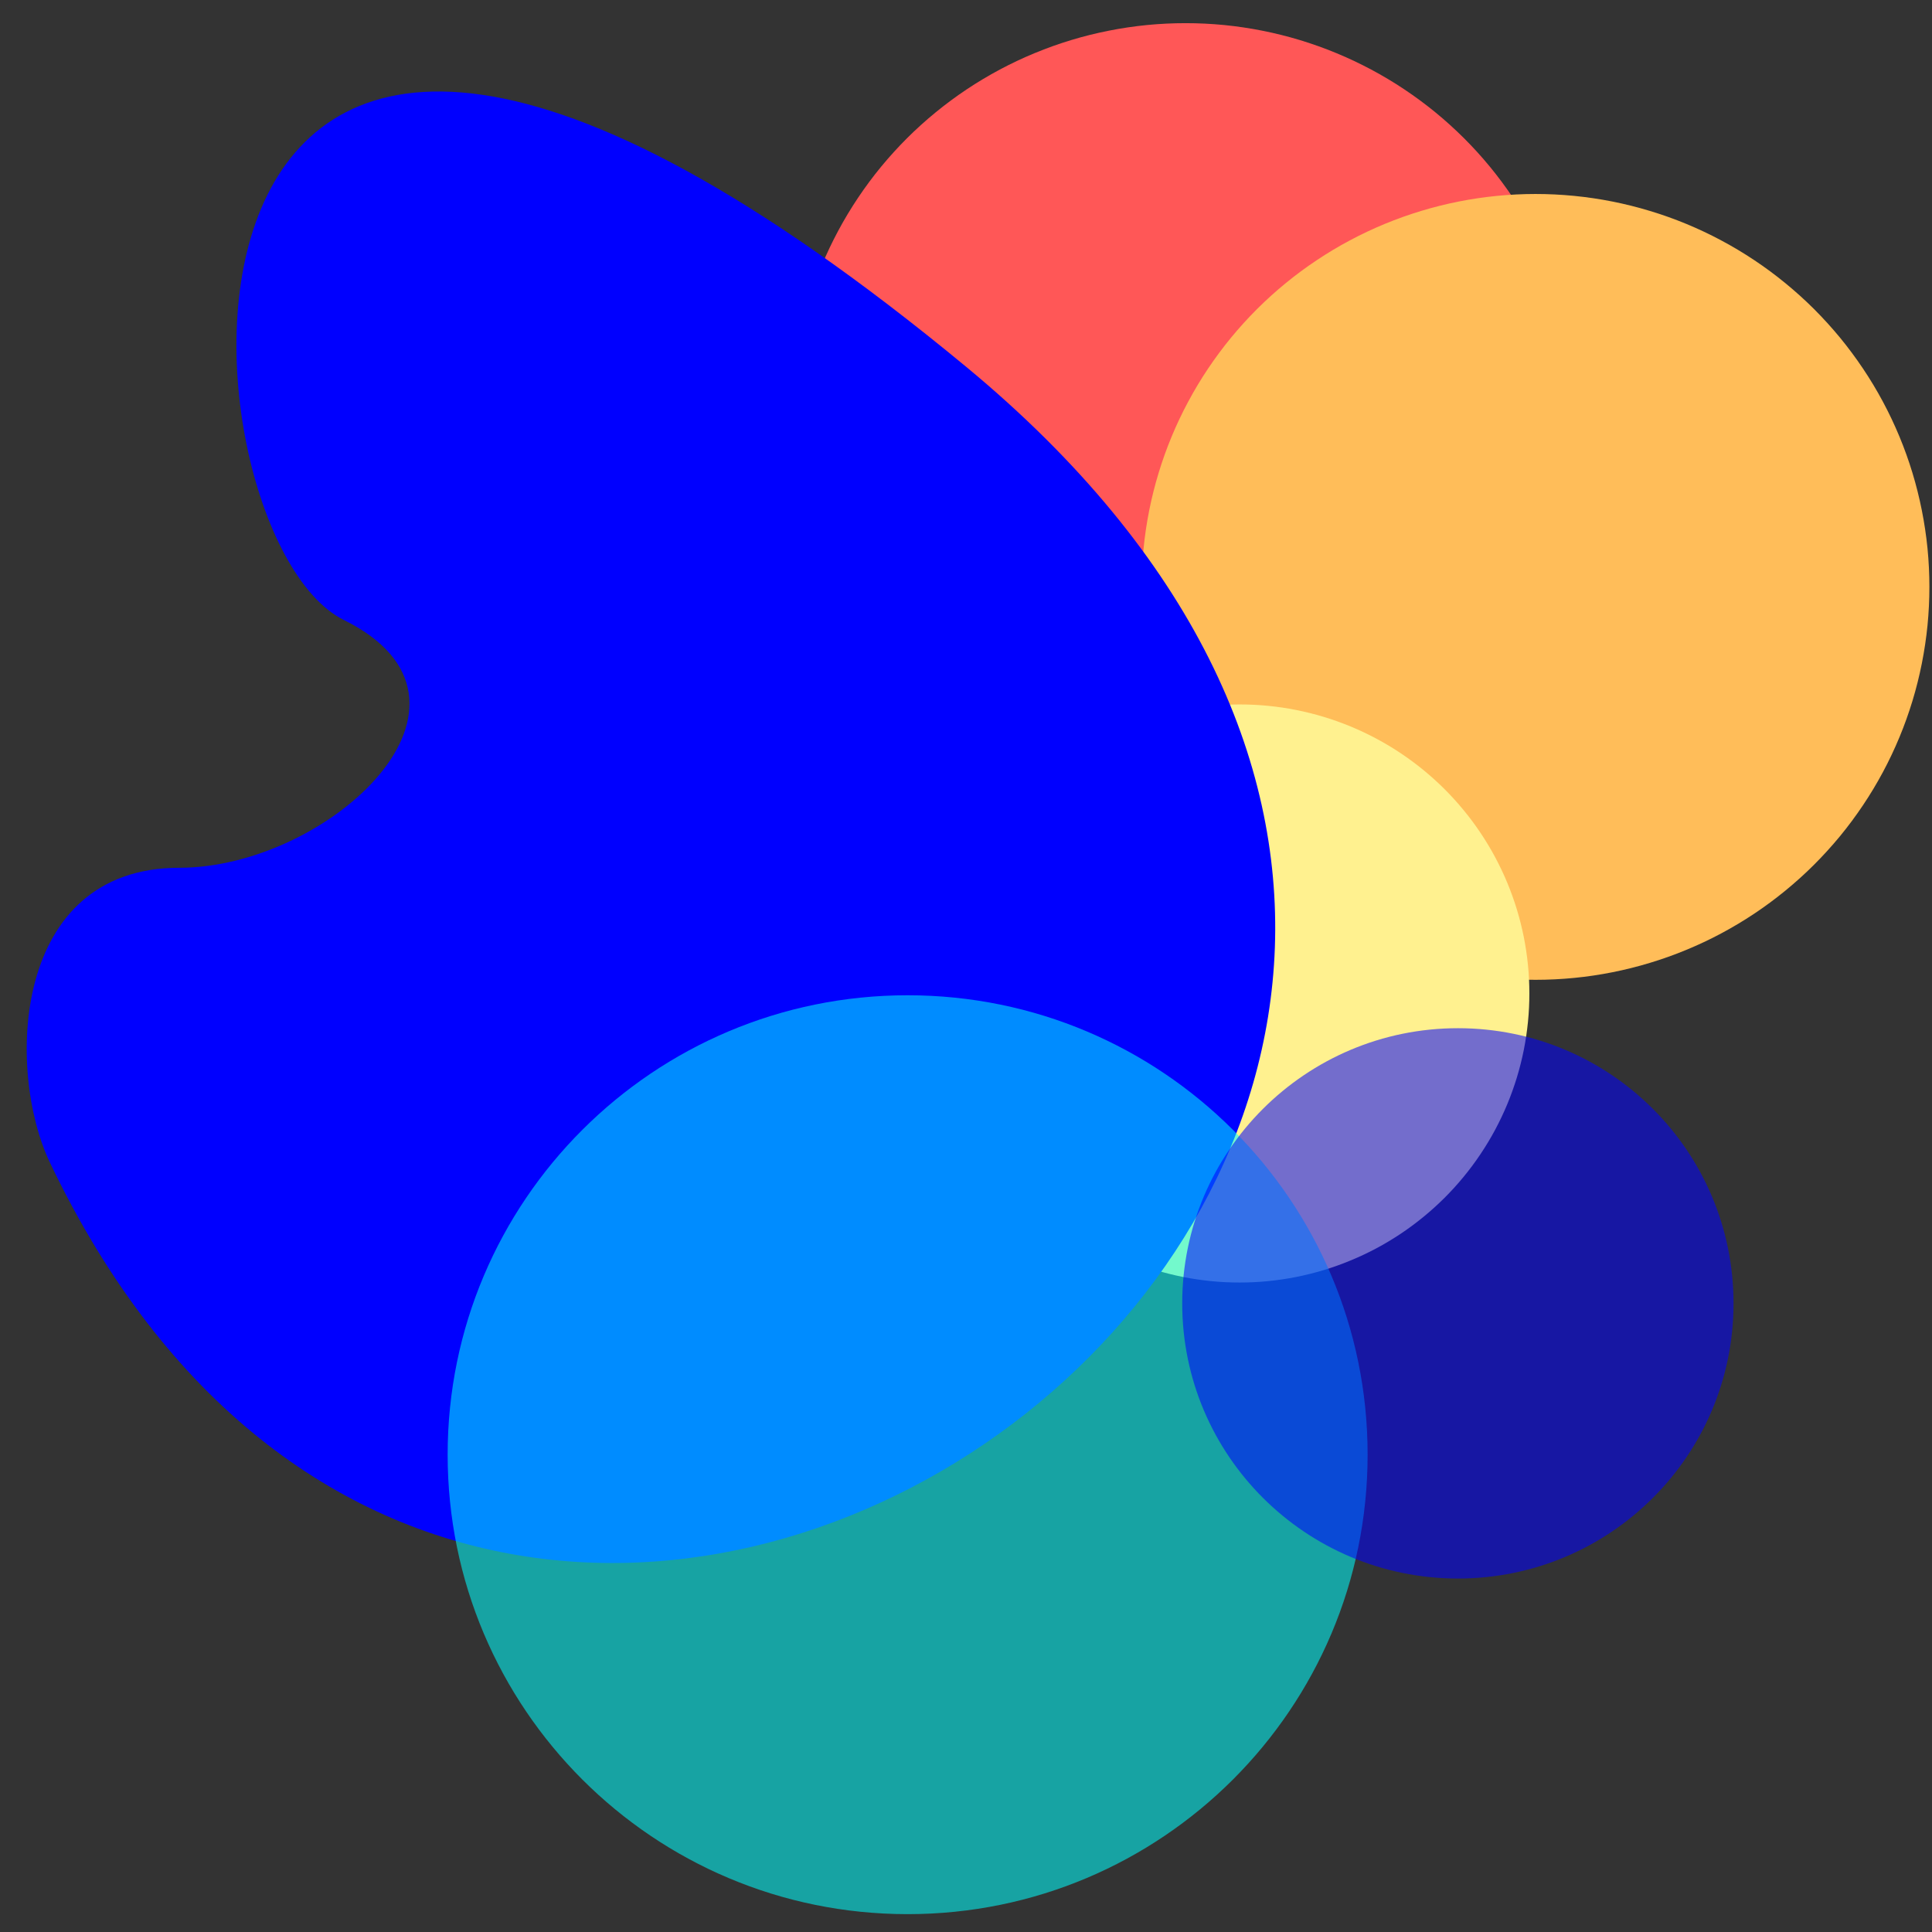 <svg xmlns="http://www.w3.org/2000/svg" xmlns:xlink="http://www.w3.org/1999/xlink" width="500" zoomAndPan="magnify" viewBox="0 0 375 375" height="500" preserveAspectRatio="xMidYMid meet" version="1.0"><rect x="0" y="0" width="375" height="375" fill="#333333" stroke="none"/><defs><clipPath id="1016a9d567"><path d="M 153.598 4.496 L 307 4.496 L 307 157.754 L 153.598 157.754 Z M 153.598 4.496 " clip-rule="nonzero"/></clipPath><clipPath id="8364b2d8f1"><path d="M 221 37.207 L 374.559 37.207 L 374.559 190.496 L 221 190.496 Z M 221 37.207 " clip-rule="nonzero"/></clipPath><clipPath id="947969729c"><path d="M 184 136 L 296.848 136 L 296.848 248.938 L 184 248.938 Z M 184 136 " clip-rule="nonzero"/></clipPath></defs><g clip-path="url(#1016a9d567)"><path fill="#ff5757" d="M 306.555 80.762 C 306.555 83.254 306.43 85.75 306.188 88.238 C 305.941 90.719 305.578 93.191 305.09 95.637 C 304.602 98.086 303.992 100.508 303.266 102.898 C 302.539 105.289 301.695 107.637 300.734 109.945 C 299.777 112.25 298.707 114.508 297.527 116.711 C 296.348 118.914 295.062 121.055 293.672 123.129 C 292.277 125.203 290.789 127.211 289.203 129.141 C 287.617 131.07 285.938 132.918 284.164 134.688 C 282.391 136.453 280.543 138.129 278.609 139.715 C 276.672 141.297 274.66 142.785 272.582 144.168 C 270.5 145.559 268.355 146.84 266.145 148.016 C 263.938 149.195 261.676 150.262 259.363 151.219 C 257.051 152.172 254.695 153.016 252.301 153.734 C 249.902 154.465 247.477 155.066 245.023 155.555 C 242.566 156.043 240.094 156.41 237.602 156.656 C 235.109 156.898 232.609 157.02 230.109 157.02 C 227.605 157.02 225.105 156.898 222.613 156.656 C 220.125 156.41 217.648 156.043 215.195 155.555 C 212.738 155.066 210.312 154.465 207.918 153.734 C 205.52 153.016 203.164 152.172 200.852 151.219 C 198.539 150.262 196.277 149.195 194.066 148.016 C 191.863 146.84 189.719 145.559 187.633 144.168 C 185.551 142.785 183.547 141.297 181.613 139.715 C 179.676 138.129 177.82 136.453 176.051 134.688 C 174.281 132.918 172.602 131.07 171.012 129.141 C 169.422 127.211 167.934 125.203 166.547 123.129 C 165.152 121.055 163.867 118.914 162.688 116.711 C 161.508 114.508 160.438 112.25 159.477 109.945 C 158.52 107.637 157.676 105.289 156.949 102.898 C 156.223 100.508 155.617 98.086 155.129 95.637 C 154.641 93.191 154.277 90.719 154.027 88.238 C 153.781 85.75 153.66 83.254 153.66 80.762 C 153.66 78.262 153.781 75.766 154.027 73.285 C 154.277 70.797 154.641 68.332 155.129 65.879 C 155.617 63.43 156.223 61.012 156.949 58.621 C 157.676 56.227 158.52 53.879 159.477 51.57 C 160.438 49.27 161.508 47.012 162.688 44.809 C 163.867 42.605 165.152 40.469 166.547 38.387 C 167.934 36.312 169.422 34.305 171.012 32.375 C 172.602 30.445 174.281 28.598 176.051 26.828 C 177.82 25.066 179.676 23.387 181.613 21.805 C 183.547 20.219 185.551 18.738 187.633 17.348 C 189.719 15.957 191.863 14.68 194.066 13.5 C 196.277 12.324 198.539 11.254 200.852 10.301 C 203.164 9.344 205.52 8.504 207.918 7.777 C 210.312 7.051 212.738 6.449 215.195 5.961 C 217.648 5.473 220.125 5.105 222.613 4.859 C 225.105 4.617 227.605 4.496 230.109 4.496 C 232.609 4.496 235.109 4.617 237.602 4.859 C 240.094 5.105 242.566 5.473 245.023 5.961 C 247.477 6.449 249.902 7.051 252.301 7.777 C 254.695 8.504 257.051 9.344 259.363 10.301 C 261.676 11.254 263.938 12.324 266.145 13.5 C 268.355 14.68 270.5 15.957 272.582 17.348 C 274.66 18.738 276.672 20.219 278.609 21.805 C 280.543 23.387 282.391 25.066 284.164 26.828 C 285.938 28.598 287.617 30.445 289.203 32.375 C 290.789 34.305 292.277 36.312 293.672 38.387 C 295.062 40.469 296.348 42.605 297.527 44.809 C 298.707 47.012 299.777 49.27 300.734 51.57 C 301.695 53.879 302.539 56.227 303.266 58.621 C 303.992 61.012 304.602 63.43 305.09 65.879 C 305.578 68.332 305.941 70.797 306.188 73.285 C 306.43 75.766 306.555 78.262 306.555 80.762 Z M 306.555 80.762 " fill-opacity="1" fill-rule="nonzero"/></g><g clip-path="url(#8364b2d8f1)"><path fill="#ffbd59" d="M 374.492 113.914 C 374.492 116.414 374.371 118.906 374.129 121.391 C 373.879 123.879 373.512 126.344 373.023 128.797 C 372.535 131.246 371.93 133.664 371.203 136.059 C 370.477 138.445 369.637 140.797 368.676 143.105 C 367.719 145.41 366.648 147.668 365.469 149.871 C 364.289 152.066 363.004 154.215 361.609 156.289 C 360.219 158.363 358.73 160.371 357.145 162.301 C 355.551 164.23 353.871 166.078 352.105 167.844 C 350.332 169.613 348.477 171.285 346.543 172.867 C 344.605 174.457 342.602 175.938 340.52 177.328 C 338.434 178.715 336.289 180 334.082 181.176 C 331.879 182.355 329.617 183.418 327.305 184.371 C 324.992 185.332 322.637 186.168 320.234 186.895 C 317.84 187.621 315.418 188.227 312.957 188.715 C 310.508 189.203 308.031 189.57 305.543 189.812 C 303.047 190.059 300.551 190.18 298.043 190.18 C 295.547 190.18 293.047 190.059 290.551 189.812 C 288.059 189.57 285.59 189.203 283.129 188.715 C 280.676 188.227 278.254 187.621 275.852 186.895 C 273.457 186.168 271.105 185.332 268.789 184.371 C 266.477 183.418 264.215 182.355 262.008 181.176 C 259.801 180 257.656 178.715 255.574 177.328 C 253.492 175.938 251.48 174.457 249.547 172.867 C 247.609 171.285 245.762 169.613 243.988 167.844 C 242.219 166.078 240.539 164.23 238.949 162.301 C 237.363 160.371 235.875 158.363 234.48 156.289 C 233.09 154.215 231.809 152.066 230.629 149.871 C 229.445 147.668 228.379 145.41 227.418 143.105 C 226.461 140.797 225.617 138.445 224.891 136.059 C 224.164 133.664 223.555 131.246 223.066 128.797 C 222.578 126.344 222.211 123.879 221.965 121.391 C 221.723 118.906 221.602 116.414 221.602 113.914 C 221.602 111.422 221.723 108.926 221.965 106.445 C 222.211 103.957 222.578 101.492 223.066 99.039 C 223.555 96.59 224.164 94.168 224.891 91.777 C 225.617 89.387 226.461 87.039 227.418 84.73 C 228.379 82.422 229.445 80.168 230.629 77.965 C 231.809 75.762 233.09 73.621 234.48 71.547 C 235.875 69.473 237.363 67.465 238.949 65.535 C 240.539 63.605 242.219 61.758 243.988 59.988 C 245.762 58.223 247.609 56.547 249.547 54.965 C 251.48 53.379 253.492 51.891 255.574 50.508 C 257.656 49.117 259.801 47.832 262.008 46.66 C 264.215 45.48 266.477 44.414 268.789 43.457 C 271.105 42.504 273.457 41.66 275.852 40.938 C 278.254 40.211 280.676 39.605 283.129 39.117 C 285.59 38.629 288.059 38.266 290.551 38.02 C 293.047 37.777 295.547 37.652 298.043 37.652 C 300.551 37.652 303.047 37.777 305.543 38.02 C 308.031 38.266 310.508 38.629 312.957 39.117 C 315.418 39.605 317.84 40.211 320.234 40.938 C 322.637 41.66 324.992 42.504 327.305 43.457 C 329.617 44.414 331.879 45.48 334.082 46.66 C 336.289 47.832 338.434 49.117 340.52 50.508 C 342.602 51.891 344.605 53.379 346.543 54.965 C 348.477 56.547 350.332 58.223 352.105 59.988 C 353.871 61.758 355.551 63.605 357.145 65.535 C 358.73 67.465 360.219 69.473 361.609 71.547 C 363.004 73.621 364.289 75.762 365.469 77.965 C 366.648 80.168 367.719 82.422 368.676 84.73 C 369.637 87.039 370.477 89.387 371.203 91.777 C 371.93 94.168 372.535 96.59 373.023 99.039 C 373.512 101.492 373.879 103.957 374.129 106.445 C 374.371 108.926 374.492 111.422 374.492 113.914 Z M 374.492 113.914 " fill-opacity="1" fill-rule="nonzero"/></g><g clip-path="url(#947969729c)"><path fill="#fff18f" d="M 296.848 192.832 C 296.848 194.668 296.762 196.504 296.578 198.332 C 296.398 200.164 296.125 201.977 295.773 203.777 C 295.41 205.582 294.965 207.359 294.43 209.121 C 293.895 210.875 293.273 212.609 292.57 214.305 C 291.867 216.004 291.074 217.66 290.211 219.281 C 289.344 220.898 288.395 222.473 287.371 224.004 C 286.352 225.531 285.25 227.004 284.082 228.426 C 282.914 229.844 281.684 231.207 280.379 232.504 C 279.074 233.805 277.711 235.035 276.289 236.199 C 274.863 237.367 273.387 238.461 271.855 239.484 C 270.324 240.5 268.746 241.449 267.121 242.316 C 265.496 243.18 263.832 243.965 262.129 244.664 C 260.434 245.367 258.699 245.988 256.934 246.523 C 255.172 247.055 253.387 247.5 251.582 247.863 C 249.777 248.215 247.953 248.488 246.121 248.668 C 244.293 248.852 242.457 248.938 240.613 248.938 C 238.77 248.938 236.934 248.852 235.098 248.668 C 233.266 248.488 231.445 248.215 229.641 247.863 C 227.832 247.5 226.047 247.055 224.285 246.523 C 222.523 245.988 220.793 245.367 219.09 244.664 C 217.387 243.965 215.723 243.18 214.102 242.316 C 212.477 241.449 210.898 240.5 209.367 239.484 C 207.836 238.461 206.355 237.367 204.93 236.199 C 203.508 235.035 202.148 233.805 200.844 232.504 C 199.543 231.207 198.305 229.844 197.137 228.426 C 195.969 227.004 194.875 225.531 193.852 224.004 C 192.828 222.473 191.883 220.898 191.012 219.281 C 190.145 217.66 189.359 216.004 188.652 214.305 C 187.945 212.609 187.332 210.875 186.797 209.121 C 186.262 207.359 185.812 205.582 185.453 203.777 C 185.094 201.977 184.824 200.164 184.641 198.332 C 184.461 196.504 184.371 194.668 184.371 192.832 C 184.371 190.996 184.461 189.164 184.641 187.332 C 184.824 185.508 185.094 183.691 185.453 181.891 C 185.812 180.09 186.262 178.305 186.797 176.547 C 187.332 174.785 187.945 173.059 188.652 171.363 C 189.359 169.664 190.145 168.008 191.012 166.387 C 191.883 164.766 192.828 163.195 193.852 161.664 C 194.875 160.137 195.969 158.66 197.137 157.242 C 198.305 155.824 199.543 154.465 200.844 153.16 C 202.148 151.863 203.508 150.633 204.93 149.465 C 206.355 148.301 207.836 147.207 209.367 146.184 C 210.898 145.16 212.477 144.219 214.102 143.355 C 215.723 142.488 217.387 141.703 219.09 141 C 220.793 140.297 222.523 139.68 224.285 139.145 C 226.047 138.609 227.832 138.168 229.641 137.809 C 231.445 137.445 233.266 137.18 235.098 137 C 236.934 136.82 238.77 136.73 240.613 136.73 C 242.457 136.73 244.293 136.82 246.121 137 C 247.953 137.18 249.777 137.445 251.582 137.809 C 253.387 138.168 255.172 138.609 256.934 139.145 C 258.699 139.68 260.434 140.297 262.129 141 C 263.832 141.703 265.496 142.488 267.121 143.355 C 268.746 144.219 270.324 145.16 271.855 146.184 C 273.387 147.207 274.863 148.301 276.289 149.465 C 277.711 150.633 279.074 151.863 280.379 153.16 C 281.684 154.465 282.914 155.824 284.082 157.242 C 285.25 158.66 286.352 160.137 287.371 161.664 C 288.395 163.195 289.344 164.766 290.211 166.387 C 291.074 168.008 291.867 169.664 292.57 171.363 C 293.273 173.059 293.895 174.785 294.43 176.547 C 294.965 178.305 295.41 180.09 295.773 181.891 C 296.125 183.691 296.398 185.508 296.578 187.332 C 296.762 189.164 296.848 190.996 296.848 192.832 Z M 296.848 192.832 " fill-opacity="1" fill-rule="nonzero"/></g><path fill="#0000ff" d="M 187.523 71.191 C 365.434 218.328 99.703 414.449 9.684 225.641 C 1.156 207.73 2.332 168.434 34.797 168.434 C 63.934 168.434 98.715 136.117 66.719 120.328 C 32.785 103.543 20.891 -66.547 187.523 71.191 Z M 187.523 71.191 " fill-opacity="1" fill-rule="evenodd"/><path fill="#00ffff" d="M 176.172 193.18 C 225.484 193.18 265.453 233.094 265.453 282.34 C 265.453 331.617 225.484 371.535 176.172 371.535 C 126.867 371.535 86.887 331.617 86.887 282.34 C 86.887 233.094 126.867 193.18 176.172 193.18 Z M 176.172 193.18 " fill-opacity="0.549" fill-rule="evenodd"/><path fill="#0000ff" d="M 282.992 199.574 C 312.535 199.574 336.477 223.484 336.477 252.984 C 336.477 282.484 312.535 306.391 282.992 306.391 C 253.453 306.391 229.469 282.484 229.469 252.984 C 229.469 223.484 253.453 199.574 282.992 199.574 Z M 282.992 199.574 " fill-opacity="0.549" fill-rule="evenodd"/></svg>